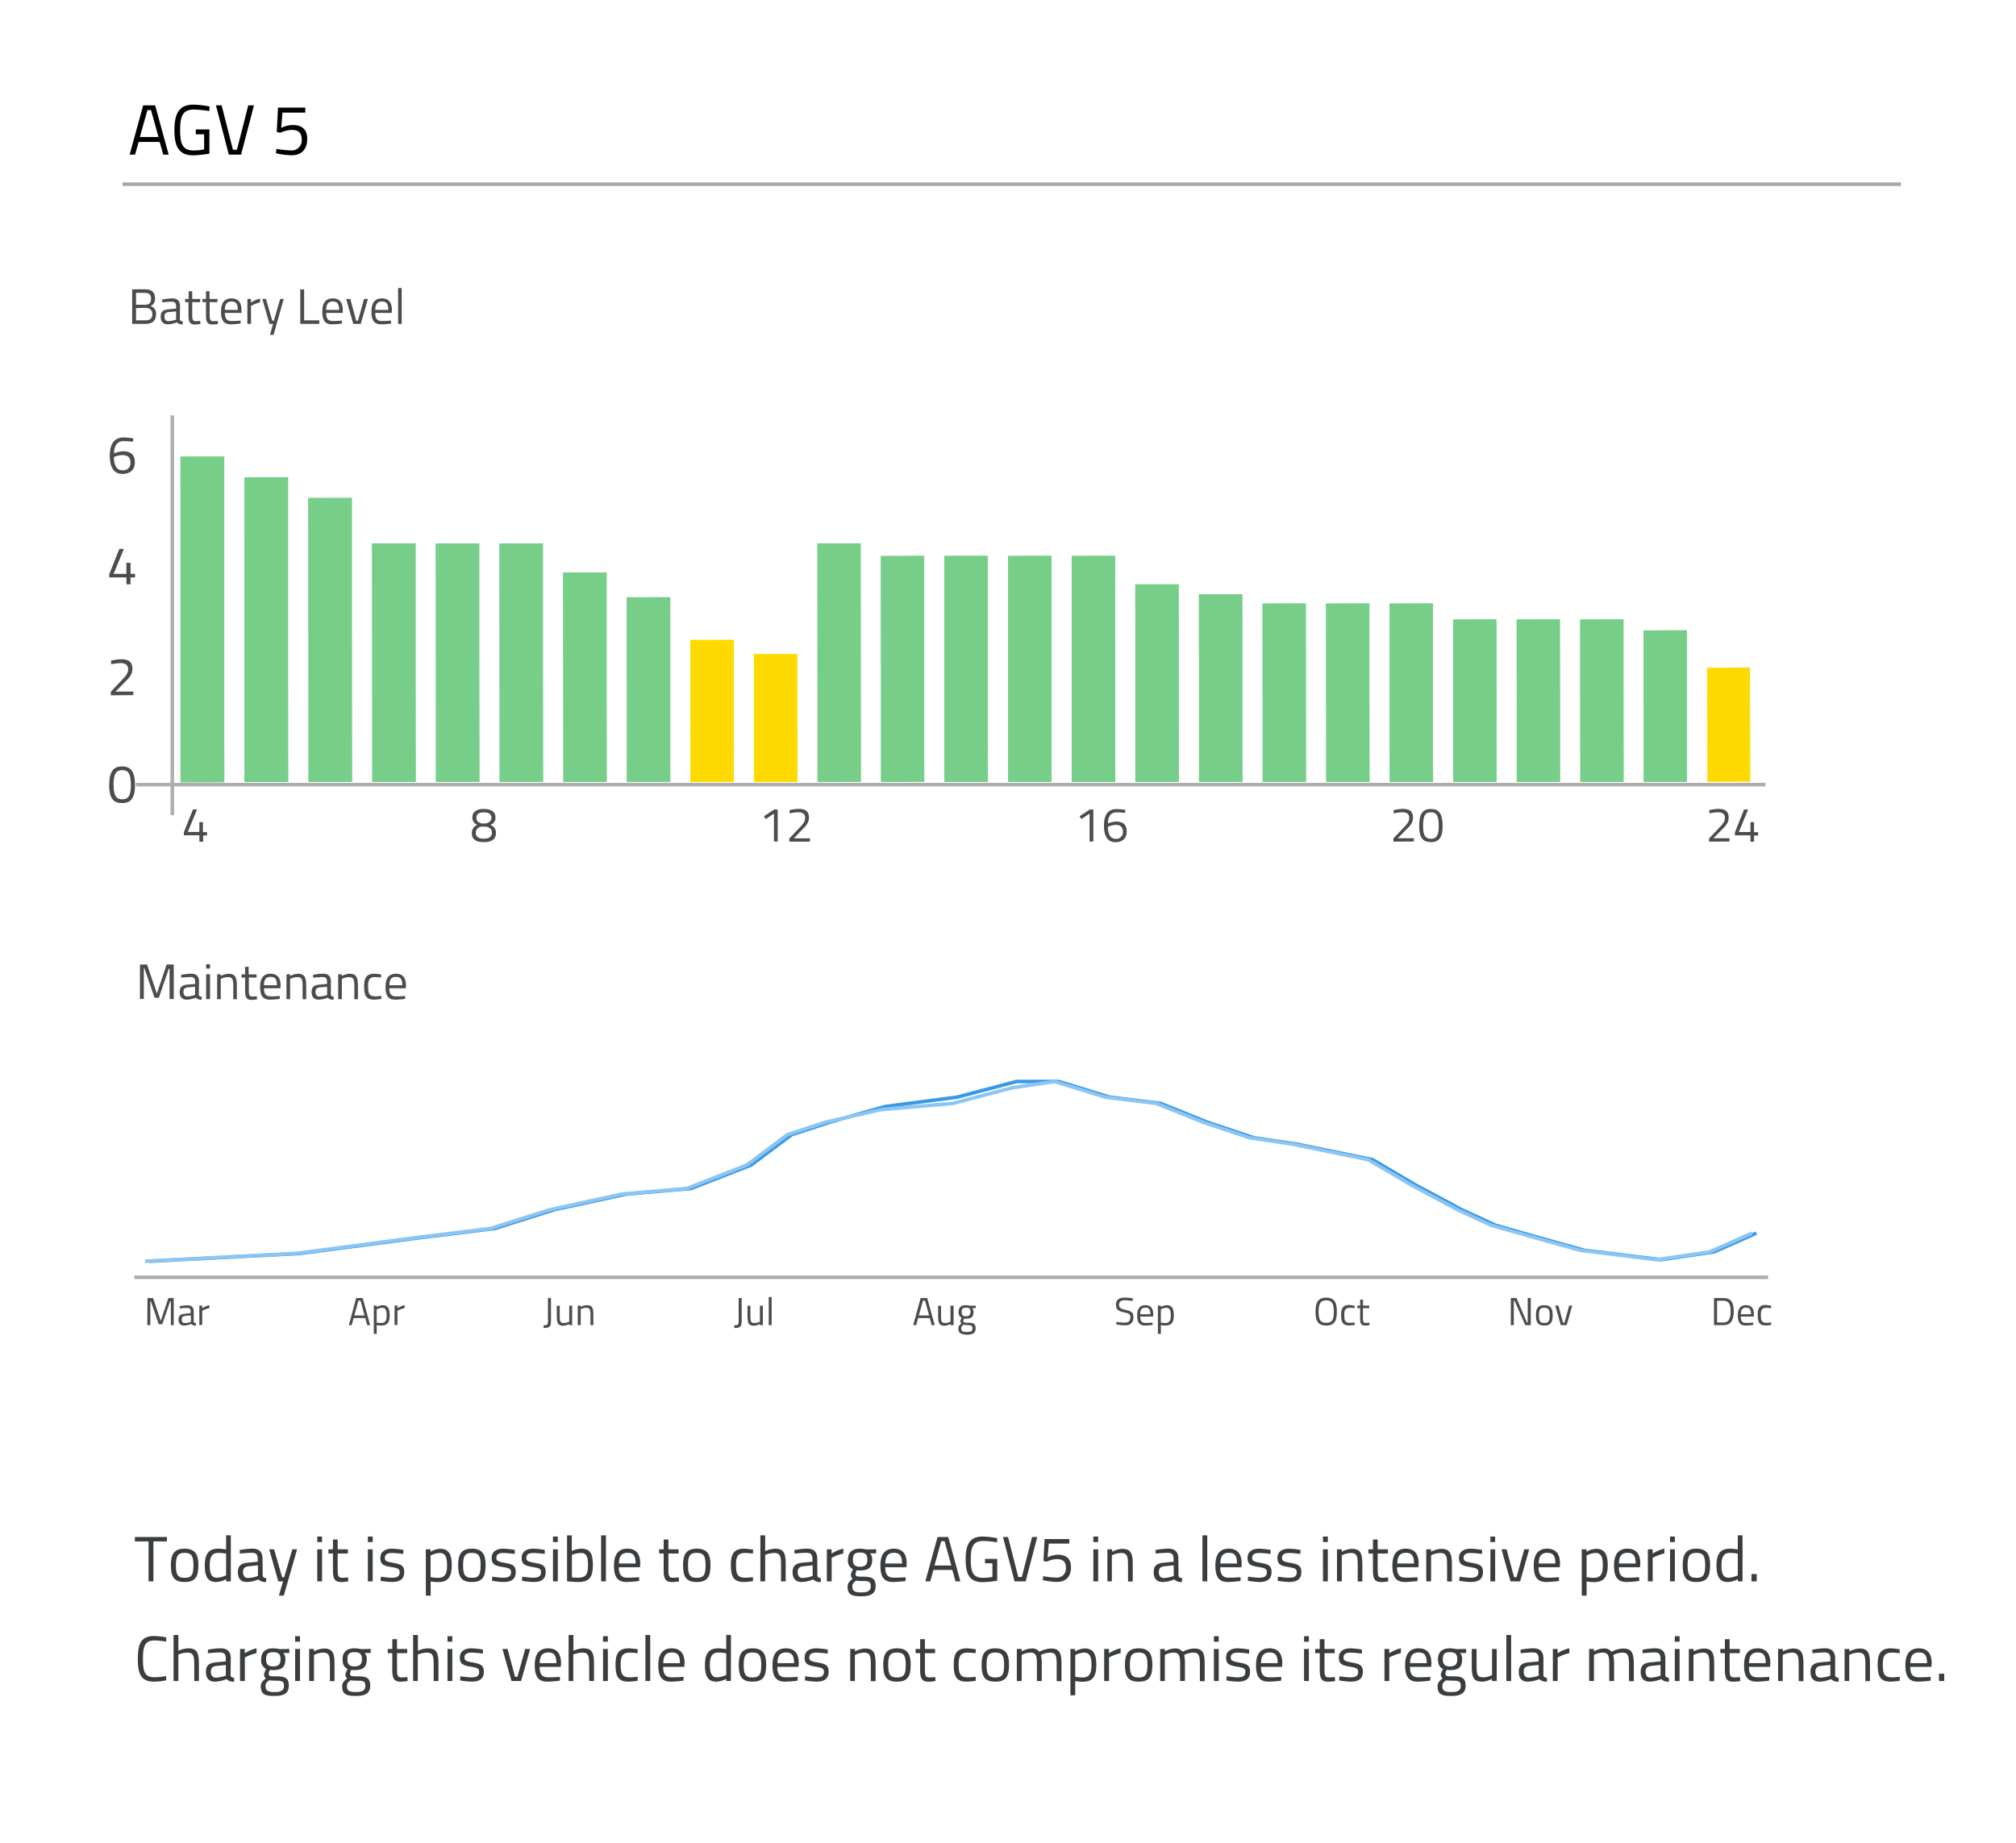 <svg xmlns="http://www.w3.org/2000/svg" xmlns:xlink="http://www.w3.org/1999/xlink" viewBox="0 0 566.31 517.94">
	<defs>
		<clipPath id="clip-path">
			<rect x="86.6" y="139.9" width="12.28" height="79.78" fill="#76ce89" />
		</clipPath>
		<clipPath id="clip-path-2">
			<rect x="104.52" y="152.67" width="12.25" height="67.01" fill="#76ce89" />
		</clipPath>
		<clipPath id="clip-path-3">
			<rect x="122.41" y="152.7" width="12.25" height="66.99" fill="#76ce89" />
		</clipPath>
		<clipPath id="clip-path-4">
			<rect x="140.3" y="152.7" width="12.25" height="66.99" fill="#76ce89" />
		</clipPath>
		<clipPath id="clip-path-5">
			<rect x="158.2" y="160.83" width="12.22" height="58.85" fill="#76ce89" />
		</clipPath>
		<clipPath id="clip-path-6">
			<rect x="176.06" y="167.8" width="12.23" height="51.88" fill="#76ce89" />
		</clipPath>
		<clipPath id="clip-path-7">
			<rect x="193.93" y="179.79" width="12.21" height="39.89" fill="#ffda00" />
		</clipPath>
		<clipPath id="clip-path-8">
			<rect x="211.79" y="183.79" width="12.19" height="35.9" fill="#ffda00" />
		</clipPath>
		<clipPath id="clip-path-9">
			<rect x="229.63" y="152.67" width="12.18" height="67.01" fill="#76ce89" />
		</clipPath>
		<clipPath id="clip-path-10">
			<rect x="247.45" y="156.18" width="12.17" height="63.5" fill="#76ce89" />
		</clipPath>
		<clipPath id="clip-path-11">
			<rect x="265.26" y="156.18" width="12.25" height="63.5" fill="#76ce89" />
		</clipPath>
		<clipPath id="clip-path-12">
			<rect x="283.16" y="156.18" width="12.24" height="63.5" fill="#76ce89" />
		</clipPath>
		<clipPath id="clip-path-13">
			<rect x="301.04" y="156.18" width="12.23" height="63.5" fill="#76ce89" />
		</clipPath>
		<clipPath id="clip-path-14">
			<rect x="318.91" y="164.18" width="12.23" height="55.5" fill="#76ce89" />
		</clipPath>
		<clipPath id="clip-path-15">
			<rect x="336.79" y="166.96" width="12.22" height="52.72" fill="#76ce89" />
		</clipPath>
		<clipPath id="clip-path-16">
			<rect x="354.65" y="169.57" width="12.2" height="50.12" fill="#76ce89" />
		</clipPath>
		<clipPath id="clip-path-17">
			<rect x="372.5" y="169.57" width="12.2" height="50.12" fill="#76ce89" />
		</clipPath>
		<clipPath id="clip-path-18">
			<rect x="390.35" y="169.57" width="12.2" height="50.12" fill="#76ce89" />
		</clipPath>
		<clipPath id="clip-path-19">
			<rect x="408.19" y="174.04" width="12.2" height="45.64" fill="#76ce89" />
		</clipPath>
		<clipPath id="clip-path-20">
			<rect x="426.04" y="174.04" width="12.19" height="45.64" fill="#76ce89" />
		</clipPath>
		<clipPath id="clip-path-21">
			<rect x="443.88" y="174.04" width="12.19" height="45.64" fill="#76ce89" />
		</clipPath>
		<clipPath id="clip-path-22">
			<rect x="461.71" y="177.1" width="12.18" height="42.59" fill="#76ce89" />
		</clipPath>
		<clipPath id="clip-path-23">
			<rect x="479.53" y="187.54" width="12.15" height="32.14" fill="none" />
		</clipPath>
		<clipPath id="clip-path-24">
			<rect x="68.65" y="134.09" width="12.3" height="85.65" fill="#76ce89" />
		</clipPath>
		<clipPath id="clip-path-25">
			<rect x="50.69" y="128.28" width="12.32" height="91.52" fill="#76ce89" />
		</clipPath>
	</defs>
	<title>
		r_0_B_Screen
	</title>
	<g id="Layer_2" data-name="Layer 2">
		<g id="AGV3_Sel_Box">
			<rect width="566.31" height="517.94" fill="rgba(0,0,0,0)" />
		</g>
		<g id="Layer_1-2" data-name="Layer 1">
			<path d="M40.65,81.29c1.89,0,2.88.75,2.88,2.47A2.14,2.14,0,0,1,42.29,86a2.13,2.13,0,0,1,1.54,2.28c0,2-1.18,2.72-3,2.72h-3.7v-9.7Zm-2.44,1v3.34H40.7c1.22,0,1.73-.57,1.73-1.73s-.59-1.61-1.82-1.61Zm0,4.28V90h2.58c1.18,0,2-.37,2-1.8s-1.28-1.7-2-1.7Z" fill="#4c4c4c" />
			<path d="M50.52,89.68c0,.41.36.56.81.62l0,.83a2.15,2.15,0,0,1-1.67-.56,7.16,7.16,0,0,1-2.52.56c-1.27,0-2-.73-2-2.15s.7-1.93,2.14-2.07l2.2-.21v-.6c0-1-.42-1.33-1.26-1.33s-2.65.18-2.65.18l0-.8a16.84,16.84,0,0,1,2.74-.31c1.59,0,2.26.73,2.26,2.26Zm-3.12-2c-.86.09-1.2.49-1.2,1.26s.36,1.29,1.07,1.29a7.46,7.46,0,0,0,2.2-.43V87.5Z" fill="#4c4c4c" />
			<path d="M54,84.89v3.35c0,1.53.1,2,1,2,.39,0,1.24-.08,1.24-.08l.07.87a12.35,12.35,0,0,1-1.42.15c-1.45,0-1.94-.55-1.94-2.56V84.89H52V84h1V81.84h1V84h2.23v.91Z" fill="#4c4c4c" />
			<path d="M58.9,84.89v3.35c0,1.53.1,2,1,2,.39,0,1.25-.08,1.25-.08l.07.87a12.62,12.62,0,0,1-1.43.15c-1.44,0-1.93-.55-1.93-2.56V84.89h-1V84h1V81.84h1V84h2.23v.91Z" fill="#4c4c4c" />
			<path d="M67.59,90.08l0,.82a23.64,23.64,0,0,1-2.73.23c-2.09,0-2.77-1.22-2.77-3.6,0-2.66,1.15-3.69,2.93-3.69s2.81,1,2.81,3.28l0,.8H63.17c0,1.5.47,2.28,1.84,2.28C66.06,90.2,67.59,90.08,67.59,90.08Zm-.79-3c0-1.74-.53-2.36-1.76-2.36s-1.87.66-1.88,2.36Z" fill="#4c4c4c" />
			<path d="M69.49,84h1v1a7.83,7.83,0,0,1,2.57-1.1v1.06a10.14,10.14,0,0,0-2.55,1V91H69.49Z" fill="#4c4c4c" />
			<path d="M74.72,84l1.75,6.1h.47L78.7,84h1L76.84,94.1h-1L76.7,91h-1l-2-7Z" fill="#4c4c4c" />
			<path d="M84.35,91v-9.7h1.08V90h4.26v1Z" fill="#4c4c4c" />
			<path d="M96.05,90.08l0,.82a23.91,23.91,0,0,1-2.74.23c-2.08,0-2.77-1.22-2.77-3.6,0-2.66,1.15-3.69,2.93-3.69s2.81,1,2.81,3.28l0,.8H91.63c0,1.5.47,2.28,1.84,2.28C94.52,90.2,96.05,90.08,96.05,90.08Zm-.79-3c0-1.74-.53-2.36-1.76-2.36s-1.87.66-1.88,2.36Z" fill="#4c4c4c" />
			<path d="M98.41,84l1.64,6.1h.52l1.69-6.1h1.08l-2,7h-2.1l-2-7Z" fill="#4c4c4c" />
			<path d="M109.85,90.08l0,.82a23.89,23.89,0,0,1-2.73.23c-2.09,0-2.78-1.22-2.78-3.6,0-2.66,1.15-3.69,2.93-3.69s2.82,1,2.82,3.28l-.06.8h-4.62c0,1.5.46,2.28,1.83,2.28C108.32,90.2,109.85,90.08,109.85,90.08Zm-.78-3c0-1.74-.54-2.36-1.77-2.36s-1.86.66-1.88,2.36Z" fill="#4c4c4c" />
			<path d="M111.84,80.93h1V91h-1Z" fill="#4c4c4c" />
			<path d="M39.32,271h2l2.74,8.2,2.75-8.2h2v9.7H47.63v-8.55h-.2l-2.81,8.2H43.41l-2.81-8.2h-.2v8.55H39.32Z" fill="#4c4c4c" />
			<path d="M55.84,279.43c0,.41.37.57.82.62l0,.83a2.13,2.13,0,0,1-1.66-.56,7.16,7.16,0,0,1-2.52.56c-1.28,0-2-.73-2-2.15s.7-1.93,2.14-2.07l2.2-.21v-.6c0-1-.42-1.33-1.26-1.33s-2.65.18-2.65.18l0-.8a16.87,16.87,0,0,1,2.75-.31c1.58,0,2.25.73,2.25,2.26Zm-3.12-2c-.85.08-1.19.49-1.19,1.26s.35,1.29,1.06,1.29a7.32,7.32,0,0,0,2.2-.44v-2.31Z" fill="#4c4c4c" />
			<path d="M57.91,270.93H59v1.22H57.91Zm0,2.8H59v7H57.91Z" fill="#4c4c4c" />
			<path d="M61,280.74v-7h1v.49a5.29,5.29,0,0,1,2.17-.63c1.93,0,2.36,1,2.36,3.45v3.7h-1v-3.67c0-1.85-.21-2.54-1.52-2.54a4.8,4.8,0,0,0-2,.52v5.69Z" fill="#4c4c4c" />
			<path d="M69.9,274.64V278c0,1.53.1,2,1,2,.39,0,1.24-.08,1.24-.08l.07.87a12.62,12.62,0,0,1-1.43.15c-1.44,0-1.93-.54-1.93-2.56v-3.69h-1v-.91h1v-2.14h1v2.14h2.22v.91Z" fill="#4c4c4c" />
			<path d="M78.58,279.83l0,.82a23.89,23.89,0,0,1-2.73.23c-2.09,0-2.78-1.22-2.78-3.6,0-2.66,1.15-3.69,2.93-3.69s2.82,1,2.82,3.28l-.06.8H74.17c0,1.5.46,2.28,1.83,2.28C77.05,280,78.58,279.83,78.58,279.83Zm-.79-3c0-1.74-.53-2.35-1.76-2.35s-1.86.65-1.88,2.35Z" fill="#4c4c4c" />
			<path d="M80.48,280.74v-7h1v.49a5.29,5.29,0,0,1,2.17-.63c1.93,0,2.37,1,2.37,3.45v3.7H85v-3.67c0-1.85-.21-2.54-1.51-2.54a4.81,4.81,0,0,0-2,.52v5.69Z" fill="#4c4c4c" />
			<path d="M92.94,279.43c0,.41.37.57.82.62l-.05.83a2.13,2.13,0,0,1-1.66-.56,7.16,7.16,0,0,1-2.52.56c-1.28,0-2-.73-2-2.15s.7-1.93,2.14-2.07l2.2-.21v-.6c0-1-.42-1.33-1.26-1.33s-2.65.18-2.65.18l0-.8a16.87,16.87,0,0,1,2.75-.31c1.58,0,2.25.73,2.25,2.26Zm-3.12-2c-.86.08-1.19.49-1.19,1.26S89,280,89.69,280a7.32,7.32,0,0,0,2.2-.44v-2.31Z" fill="#4c4c4c" />
			<path d="M95,280.74v-7h1v.49a5.29,5.29,0,0,1,2.17-.63c1.93,0,2.37,1,2.37,3.45v3.7h-1v-3.67c0-1.85-.21-2.54-1.51-2.54a4.81,4.81,0,0,0-2,.52v5.69Z" fill="#4c4c4c" />
			<path d="M107.05,273.8l0,.86s-1.12-.13-1.65-.13c-1.61,0-2,.7-2,2.58,0,2.07.33,2.83,2.06,2.83.54,0,1.66-.13,1.66-.13l0,.87a18.15,18.15,0,0,1-1.95.2c-2.23,0-2.88-1-2.88-3.77,0-2.54.82-3.52,2.91-3.52A16.26,16.26,0,0,1,107.05,273.8Z" fill="#4c4c4c" />
			<path d="M113.8,279.83l0,.82a23.89,23.89,0,0,1-2.73.23c-2.09,0-2.77-1.22-2.77-3.6,0-2.66,1.14-3.69,2.92-3.69s2.82,1,2.82,3.28l-.06.8h-4.62c0,1.5.46,2.28,1.83,2.28C112.28,280,113.8,279.83,113.8,279.83Zm-.78-3c0-1.74-.53-2.35-1.77-2.35s-1.86.65-1.87,2.35Z" fill="#4c4c4c" />
			<path d="M41.43,364.72H43l2.15,6.43,2.16-6.43H48.8v7.61H48v-6.71H47.8l-2.21,6.44h-1l-2.21-6.44h-.15v6.71h-.85Z" fill="#4c4c4c" />
			<path d="M54.41,371.31c0,.32.29.44.64.48l0,.65A1.7,1.7,0,0,1,53.7,372a5.62,5.62,0,0,1-2,.44c-1,0-1.55-.57-1.55-1.68s.55-1.52,1.69-1.63l1.72-.17v-.47c0-.77-.33-1-1-1s-2.08.14-2.08.14l0-.63a13.44,13.44,0,0,1,2.16-.24c1.24,0,1.77.57,1.77,1.77ZM52,369.75c-.68.06-.94.38-.94,1s.28,1,.84,1a5.81,5.81,0,0,0,1.72-.34v-1.82Z" fill="#4c4c4c" />
			<path d="M56,366.83h.81v.75a6.27,6.27,0,0,1,2-.87v.84a7.78,7.78,0,0,0-2,.74v4H56Z" fill="#4c4c4c" />
			<path d="M100.05,364.72h1.84l2.09,7.61h-.83l-.55-2H99.34l-.55,2H98Zm-.52,4.89h2.88l-1.15-4.17h-.58Z" fill="#4c4c4c" />
			<path d="M105,366.83h.81v.4a3.74,3.74,0,0,1,1.65-.51c1.39,0,2,.85,2,2.79,0,2.16-.71,2.93-2.4,2.93a7.66,7.66,0,0,1-1.24-.12v2.45H105Zm.82,1.07v3.7a7.12,7.12,0,0,0,1.19.13c1.21,0,1.61-.63,1.61-2.22s-.47-2.05-1.28-2.05A3.59,3.59,0,0,0,105.86,367.9Z" fill="#4c4c4c" />
			<path d="M110.84,366.83h.81v.75a6.27,6.27,0,0,1,2-.87v.84a7.78,7.78,0,0,0-2,.74v4h-.82Z" fill="#4c4c4c" />
			<path d="M154.78,371.29c0,1.65-.64,1.83-2.09,1.83v-.76c1,0,1.24-.06,1.24-1.2v-6.44h.84Z" fill="#4c4c4c" />
			<path d="M160.72,366.83v5.5h-.82V372a3.77,3.77,0,0,1-1.63.49c-1.54,0-1.86-.71-1.86-2.74v-2.87h.82v2.86c0,1.52.14,2,1.16,2a3.42,3.42,0,0,0,1.51-.4v-4.47Z" fill="#4c4c4c" />
			<path d="M162.3,372.33v-5.5h.82v.38a4.2,4.2,0,0,1,1.7-.49c1.52,0,1.86.75,1.86,2.71v2.9h-.81v-2.88c0-1.45-.17-2-1.19-2a3.82,3.82,0,0,0-1.55.4v4.47Z" fill="#4c4c4c" />
			<path d="M208.35,371.29c0,1.65-.64,1.83-2.09,1.83v-.76c1,0,1.24-.06,1.24-1.2v-6.44h.84Z" fill="#4c4c4c" />
			<path d="M214.29,366.83v5.5h-.83V372a3.7,3.7,0,0,1-1.62.49c-1.55,0-1.86-.71-1.86-2.74v-2.87h.82v2.86c0,1.52.13,2,1.16,2a3.35,3.35,0,0,0,1.5-.4v-4.47Z" fill="#4c4c4c" />
			<path d="M215.94,364.43h.82v7.9h-.82Z" fill="#4c4c4c" />
			<path d="M258.62,364.72h1.84l2.1,7.61h-.84l-.55-2h-3.26l-.55,2h-.83Zm-.52,4.89H261l-1.15-4.17h-.58Z" fill="#4c4c4c" />
			<path d="M267.87,366.83v5.5H267V372a3.71,3.71,0,0,1-1.63.49c-1.54,0-1.85-.71-1.85-2.74v-2.87h.82v2.86c0,1.52.13,2,1.16,2a3.35,3.35,0,0,0,1.5-.4v-4.47Z" fill="#4c4c4c" />
			<path d="M269.21,373.25c0-.63.3-.93.87-1.36a.89.89,0,0,1-.31-.76,3.56,3.56,0,0,1,.37-.87,1.6,1.6,0,0,1-.86-1.66c0-1.35.83-1.88,2.05-1.88a5.91,5.91,0,0,1,1.15.14l1.62,0v.7l-1,0a1.43,1.43,0,0,1,.36,1.1c0,1.43-.71,1.86-2.12,1.86a5.09,5.09,0,0,1-.54,0,3.22,3.22,0,0,0-.2.62c0,.44.09.51,1.33.51,1.57,0,2.13.31,2.13,1.62s-.89,1.75-2.45,1.75C269.84,374.92,269.21,374.53,269.21,373.25Zm1.43-1c-.46.34-.62.54-.62,1,0,.76.32,1,1.57,1s1.59-.29,1.59-1-.35-.92-1.35-.92C271.44,372.28,270.64,372.22,270.64,372.22Zm2-3.62c0-.87-.34-1.21-1.27-1.21s-1.23.34-1.23,1.21.37,1.2,1.23,1.2S272.6,369.47,272.6,368.6Z" fill="#4c4c4c" />
			<path d="M318.16,365.53s-1.53-.19-2.17-.19c-1.08,0-1.65.39-1.65,1.25s.53,1.15,1.86,1.45c1.52.34,2.19.71,2.19,2,0,1.68-.92,2.34-2.43,2.34a20.26,20.26,0,0,1-2.41-.24l.09-.71s1.49.2,2.27.2c1.08,0,1.63-.47,1.63-1.53,0-.86-.45-1.1-1.69-1.34-1.57-.34-2.37-.72-2.37-2.17s1-2,2.46-2a19,19,0,0,1,2.3.22Z" fill="#4c4c4c" />
			<path d="M323.77,371.62l0,.64a18.65,18.65,0,0,1-2.14.18c-1.64,0-2.18-1-2.18-2.83,0-2.09.9-2.89,2.3-2.89s2.21.77,2.21,2.57l-.05.63H320.3c0,1.18.37,1.79,1.45,1.79C322.57,371.71,323.77,371.62,323.77,371.62Zm-.62-2.36c0-1.36-.41-1.85-1.38-1.85s-1.47.52-1.48,1.85Z" fill="#4c4c4c" />
			<path d="M325.26,366.83h.82v.4a3.69,3.69,0,0,1,1.65-.51c1.39,0,2,.85,2,2.79,0,2.16-.7,2.93-2.4,2.93a7.37,7.37,0,0,1-1.23-.12v2.45h-.83Zm.83,1.07v3.7a6.86,6.86,0,0,0,1.19.13c1.21,0,1.6-.63,1.6-2.22s-.47-2.05-1.27-2.05A3.59,3.59,0,0,0,326.09,367.9Z" fill="#4c4c4c" />
			<path d="M369.54,368.56c0-2.51.65-3.95,3-3.95s3,1.42,3,3.95-.65,3.88-3,3.88S369.54,371.11,369.54,368.56Zm5.14,0c0-2.06-.4-3.2-2.14-3.2s-2.13,1.13-2.13,3.2.37,3.13,2.13,3.13S374.68,370.7,374.68,368.56Z" fill="#4c4c4c" />
			<path d="M380.52,366.88l0,.68s-.88-.1-1.29-.1c-1.27,0-1.61.55-1.61,2,0,1.63.25,2.22,1.62,2.22.42,0,1.3-.1,1.3-.1l0,.69a15.21,15.21,0,0,1-1.53.15c-1.75,0-2.27-.8-2.27-3,0-2,.65-2.76,2.29-2.76A13.14,13.14,0,0,1,380.52,366.88Z" fill="#4c4c4c" />
			<path d="M382.86,367.55v2.62c0,1.2.08,1.54.79,1.54.31,0,1-.06,1-.06l.06.68a9.78,9.78,0,0,1-1.13.12c-1.13,0-1.51-.43-1.51-2v-2.89h-.79v-.72h.79v-1.68h.81v1.68h1.75v.72Z" fill="#4c4c4c" />
			<path d="M424.41,364.72H426l2.92,6.86h.23v-6.86H430v7.61h-1.55l-3-6.86h-.21v6.86h-.84Z" fill="#4c4c4c" />
			<path d="M436.16,369.51c0,2-.49,2.93-2.35,2.93s-2.35-.92-2.35-2.93.61-2.79,2.35-2.79S436.16,367.62,436.16,369.51Zm-.84,0c0-1.53-.33-2.07-1.51-2.07s-1.51.54-1.51,2.07.21,2.22,1.51,2.22S435.32,371.08,435.32,369.51Z" fill="#4c4c4c" />
			<path d="M437.77,366.83l1.29,4.79h.4l1.34-4.79h.84l-1.55,5.5h-1.65l-1.55-5.5Z" fill="#4c4c4c" />
			<path d="M481.48,372.33v-7.61h2.72c2.21,0,2.82,1.54,2.82,3.69s-.57,3.92-2.82,3.92Zm2.72-6.86h-1.87v6.11h1.87c1.59,0,1.95-1.52,1.95-3.17S485.79,365.47,484.2,365.47Z" fill="#4c4c4c" />
			<path d="M492.5,371.62l0,.64a18.93,18.93,0,0,1-2.15.18c-1.64,0-2.18-1-2.18-2.83,0-2.09.91-2.89,2.3-2.89s2.21.77,2.21,2.57l0,.63H489c0,1.18.36,1.79,1.44,1.79C491.3,371.71,492.5,371.62,492.5,371.62Zm-.62-2.36c0-1.36-.42-1.85-1.39-1.85s-1.46.52-1.47,1.85Z" fill="#4c4c4c" />
			<path d="M497.54,366.88l0,.68s-.88-.1-1.3-.1c-1.26,0-1.6.55-1.6,2,0,1.63.25,2.22,1.61,2.22.42,0,1.3-.1,1.3-.1l0,.69a14.9,14.9,0,0,1-1.52.15c-1.75,0-2.27-.8-2.27-3,0-2,.65-2.76,2.29-2.76A13.17,13.17,0,0,1,497.54,366.88Z" fill="#4c4c4c" />
			<path d="M40.22,29.6h3.36l3.8,13.84H45.86l-1-3.56H38.94l-1,3.56H36.42Zm-.94,8.9h5.24l-2.1-7.58h-1Z" />
			<path d="M55,36.36h3.82v6.8a33.32,33.32,0,0,1-4.5.49C50.12,43.65,49,41,49,36.56s1.16-7.16,5.32-7.16a25.77,25.77,0,0,1,4.54.52L58.8,31.2a31.73,31.73,0,0,0-4.3-.42c-3.2,0-3.9,1.86-3.9,5.78s.68,5.72,3.88,5.72A18.56,18.56,0,0,0,57.34,42V37.74H55Z" />
			<path d="M71.34,29.6,67.72,43.44H64.28L60.66,29.6h1.6l3.18,12.48h1.12L69.74,29.6Z" />
			<path d="M85.76,30.24v1.4H79.34L79,35.94a7.62,7.62,0,0,1,3.1-.82c2.58,0,4.2,1.08,4.2,3.9,0,3-1.66,4.61-4.42,4.61a21.77,21.77,0,0,1-4.38-.58l.18-1.23a26.33,26.33,0,0,0,4.06.44,2.79,2.79,0,0,0,3-3.12c0-2-1.12-2.64-2.8-2.64a7.57,7.57,0,0,0-3.14.8l-1.06-.2.36-6.86Z" />
			<line x1="496.68" y1="358.88" x2="37.73" y2="358.88" fill="none" stroke="#adadad" stroke-miterlimit="10" />
			<polyline points="41.93 354.38 84.22 352.19 117.57 347.8 139.01 345.16 155.68 339.89 175.93 335.5 194.11 333.93 210.98 327.34 222.38 318.81 233.1 315.3 248.59 310.91 268.84 308.27 285.51 303.88 297.43 303.88 311.72 308.27 326.01 310.03 339.11 315.3 352.22 319.69 364.13 321.45 385.57 325.84 397.48 332.87 410.58 339.89 420.11 344.28 435.59 348.67 445.12 351.31 466.56 353.94 481.45 351.75 493.36 346.48" fill="none" stroke="#3899e8" />
			<polyline points="40.74 354.38 83.03 352.19 116.38 347.8 137.82 345.16 154.49 339.89 174.74 335.5 192.92 333.93 209.79 327.34 221.19 318.81 231.91 315.3 247.4 311.79 267.65 310.03 284.32 305.64 296.23 303.88 310.53 308.27 324.82 310.03 337.92 315.3 351.02 319.69 362.94 321.45 384.38 325.84 396.29 332.87 409.39 339.89 418.92 344.28 434.4 348.67 443.93 351.31 465.37 353.94 480.26 351.75 492.17 346.48" fill="none" stroke="#8dc5f2" />
			<rect x="40.69" y="296.36" width="451.79" height="58.52" fill="none" />
			<path d="M37.89,431.86h9v1.24h-3.8v11.22H41.73V433.1H37.89Z" fill="#3a3d3f" />
			<path d="M55.73,439.71c0,3.28-.81,4.79-3.85,4.79S48,443,48,439.71c0-3.1,1-4.57,3.85-4.57S55.73,436.61,55.73,439.71Zm-1.39,0c0-2.5-.54-3.4-2.46-3.4s-2.47.9-2.47,3.4.34,3.62,2.47,3.62S54.34,442.27,54.34,439.71Z" fill="#3a3d3f" />
			<path d="M64.84,444.32H63.51v-.61a6.49,6.49,0,0,1-2.74.79c-1.76,0-3.24-.72-3.24-4.61,0-3.17,1-4.75,3.76-4.75a15.79,15.79,0,0,1,2.22.23v-4h1.33Zm-1.33-1.69v-6.11a16.26,16.26,0,0,0-2.15-.21c-1.89,0-2.44,1.24-2.44,3.58,0,2.92.95,3.4,2,3.4A6.62,6.62,0,0,0,63.51,442.63Z" fill="#3a3d3f" />
			<path d="M73.8,442.65c0,.52.47.72,1,.79l-.06,1.06a2.75,2.75,0,0,1-2.14-.72,9.2,9.2,0,0,1-3.24.72c-1.64,0-2.54-.94-2.54-2.75s.9-2.49,2.75-2.67l2.83-.27V438c0-1.26-.54-1.71-1.62-1.71-1.26,0-3.4.23-3.4.23l-.06-1a22.3,22.3,0,0,1,3.53-.39c2,0,2.9.93,2.9,2.9Zm-4-2.56c-1.1.11-1.53.63-1.53,1.62s.45,1.66,1.36,1.66a9.48,9.48,0,0,0,2.83-.56v-3Z" fill="#3a3d3f" />
			<path d="M77,435.32l2.25,7.83h.59l2.27-7.83h1.35l-3.74,13H78.34l1.17-4H78.17l-2.55-9Z" fill="#3a3d3f" />
			<path d="M89.12,431.72h1.35v1.56H89.12Zm0,3.6h1.35v9H89.12Z" fill="#3a3d3f" />
			<path d="M94.86,436.49v4.3c0,2,.13,2.52,1.3,2.52.5,0,1.6-.11,1.6-.11l.09,1.12a15.71,15.71,0,0,1-1.84.2c-1.85,0-2.48-.7-2.48-3.3v-4.73H92.25v-1.17h1.28v-2.76h1.33v2.76h2.86v1.17Z" fill="#3a3d3f" />
			<path d="M103.34,431.72h1.35v1.56h-1.35Zm0,3.6h1.35v9h-1.35Z" fill="#3a3d3f" />
			<path d="M113.26,436.63a29.33,29.33,0,0,0-3.15-.29c-1.12,0-2,.31-2,1.37,0,.85.44,1.08,2.34,1.41,2.26.38,3.1.83,3.1,2.57,0,2.11-1.33,2.81-3.49,2.81a25.65,25.65,0,0,1-3.17-.34L107,443s2.05.3,3,.3c1.48,0,2.27-.32,2.27-1.54,0-.94-.47-1.17-2.43-1.48s-3-.7-3-2.5c0-2,1.61-2.63,3.24-2.63a23.19,23.19,0,0,1,3.26.34Z" fill="#3a3d3f" />
			<path d="M119.61,435.32h1.33V436a6.12,6.12,0,0,1,2.7-.83c2.27,0,3.26,1.38,3.26,4.57,0,3.53-1.15,4.79-3.92,4.79a11,11,0,0,1-2-.2v4h-1.35Zm1.35,1.74v6.07a12.8,12.8,0,0,0,2,.2c2,0,2.62-1,2.62-3.62s-.77-3.37-2.08-3.37A5.87,5.87,0,0,0,121,437.06Z" fill="#3a3d3f" />
			<path d="M136.41,439.71c0,3.28-.81,4.79-3.86,4.79s-3.85-1.51-3.85-4.79c0-3.1,1-4.57,3.85-4.57S136.41,436.61,136.41,439.71Zm-1.39,0c0-2.5-.54-3.4-2.47-3.4s-2.46.9-2.46,3.4.34,3.62,2.46,3.62S135,442.27,135,439.71Z" fill="#3a3d3f" />
			<path d="M144.58,436.63a29.33,29.33,0,0,0-3.15-.29c-1.12,0-2,.31-2,1.37,0,.85.44,1.08,2.34,1.41,2.26.38,3.1.83,3.1,2.57,0,2.11-1.33,2.81-3.49,2.81a25.65,25.65,0,0,1-3.17-.34l.07-1.17s2.05.3,3,.3c1.48,0,2.27-.32,2.27-1.54,0-.94-.47-1.17-2.43-1.48s-3-.7-3-2.5c0-2,1.61-2.63,3.24-2.63a23.19,23.19,0,0,1,3.26.34Z" fill="#3a3d3f" />
			<path d="M153,436.63a29.33,29.33,0,0,0-3.15-.29c-1.12,0-2,.31-2,1.37,0,.85.44,1.08,2.34,1.41,2.26.38,3.1.83,3.1,2.57,0,2.11-1.33,2.81-3.49,2.81a25.65,25.65,0,0,1-3.17-.34l.07-1.17s2,.3,3,.3c1.48,0,2.27-.32,2.27-1.54,0-.94-.47-1.17-2.43-1.48s-3-.7-3-2.5c0-2,1.61-2.63,3.24-2.63a23,23,0,0,1,3.26.34Z" fill="#3a3d3f" />
			<path d="M155.34,431.72h1.35v1.56h-1.35Zm0,3.6h1.35v9h-1.35Z" fill="#3a3d3f" />
			<path d="M166.54,439.68c0,3.58-1,4.82-4.25,4.82-1.08,0-3-.2-3-.2V431.39h1.33v4.38a7.44,7.44,0,0,1,2.65-.63C165.71,435.14,166.54,436.43,166.54,439.68Zm-1.37,0c0-2.33-.47-3.34-2-3.34a7.47,7.47,0,0,0-2.51.53v6.33s1.17.09,1.66.09C164.74,443.29,165.17,442.2,165.17,439.68Z" fill="#3a3d3f" />
			<path d="M168.86,431.39h1.35v12.93h-1.35Z" fill="#3a3d3f" />
			<path d="M179.55,443.15l0,1.06a31.12,31.12,0,0,1-3.51.29c-2.69,0-3.57-1.57-3.57-4.63,0-3.42,1.48-4.73,3.76-4.73s3.62,1.26,3.62,4.21l-.07,1h-5.94c0,1.92.59,2.93,2.36,2.93C177.59,443.31,179.55,443.15,179.55,443.15Zm-1-3.85c0-2.24-.68-3-2.27-3s-2.39.85-2.41,3Z" fill="#3a3d3f" />
			<path d="M187.76,436.49v4.3c0,2,.12,2.52,1.29,2.52.51,0,1.61-.11,1.61-.11l.09,1.12a15.71,15.71,0,0,1-1.84.2c-1.85,0-2.48-.7-2.48-3.3v-4.73h-1.28v-1.17h1.28v-2.76h1.33v2.76h2.86v1.17Z" fill="#3a3d3f" />
			<path d="M199.59,439.71c0,3.28-.81,4.79-3.86,4.79s-3.85-1.51-3.85-4.79c0-3.1,1-4.57,3.85-4.57S199.59,436.61,199.59,439.71Zm-1.39,0c0-2.5-.54-3.4-2.47-3.4s-2.46.9-2.46,3.4.34,3.62,2.46,3.62S198.2,442.27,198.2,439.71Z" fill="#3a3d3f" />
			<path d="M211.56,435.41l-.06,1.1s-1.44-.17-2.12-.17c-2.07,0-2.63.9-2.63,3.32,0,2.66.41,3.63,2.64,3.63.69,0,2.13-.16,2.13-.16l0,1.12a24,24,0,0,1-2.5.25c-2.86,0-3.71-1.31-3.71-4.84,0-3.26,1.06-4.52,3.75-4.52A21.18,21.18,0,0,1,211.56,435.41Z" fill="#3a3d3f" />
			<path d="M213.59,444.32V431.39h1.35v4.43a7.64,7.64,0,0,1,2.77-.68c2.47,0,3,1.22,3,4.43v4.75H219.4V439.6c0-2.37-.27-3.26-1.92-3.26a7.41,7.41,0,0,0-2.54.54v7.44Z" fill="#3a3d3f" />
			<path d="M229.61,442.65c0,.52.47.72,1,.79l-.05,1.06a2.75,2.75,0,0,1-2.14-.72,9.2,9.2,0,0,1-3.24.72c-1.64,0-2.54-.94-2.54-2.75s.9-2.49,2.75-2.67l2.83-.27V438c0-1.26-.54-1.71-1.62-1.71-1.26,0-3.4.23-3.4.23l-.06-1a22.13,22.13,0,0,1,3.53-.39c2,0,2.9.93,2.9,2.9Zm-4-2.56c-1.09.11-1.53.63-1.53,1.62s.45,1.66,1.37,1.66a9.57,9.57,0,0,0,2.83-.56v-3Z" fill="#3a3d3f" />
			<path d="M232.27,435.32h1.33v1.22a10.17,10.17,0,0,1,3.3-1.42v1.37a13.15,13.15,0,0,0-3.28,1.22v6.61h-1.35Z" fill="#3a3d3f" />
			<path d="M238.1,445.83c0-1,.49-1.53,1.42-2.23a1.47,1.47,0,0,1-.5-1.24,5.82,5.82,0,0,1,.61-1.42,2.64,2.64,0,0,1-1.42-2.72c0-2.22,1.37-3.08,3.37-3.08a9.43,9.43,0,0,1,1.87.23l2.67-.07v1.15l-1.72,0a2.3,2.3,0,0,1,.6,1.8c0,2.34-1.17,3-3.48,3-.18,0-.68,0-.88-.07a5.42,5.42,0,0,0-.32,1c0,.72.14.83,2.18.83,2.55,0,3.47.51,3.47,2.65s-1.46,2.86-4,2.86C239.13,448.55,238.1,447.92,238.1,445.83Zm2.34-1.69c-.75.56-1,.88-1,1.58,0,1.25.53,1.7,2.56,1.7,1.8,0,2.61-.49,2.61-1.68,0-1.37-.57-1.51-2.21-1.51C241.76,444.23,240.44,444.14,240.44,444.14Zm3.21-5.92c0-1.43-.56-2-2.07-2s-2,.55-2,2,.61,2,2,2S243.65,439.64,243.65,438.22Z" fill="#3a3d3f" />
			<path d="M254.39,443.15l0,1.06a31.12,31.12,0,0,1-3.51.29c-2.68,0-3.57-1.57-3.57-4.63,0-3.42,1.48-4.73,3.77-4.73s3.62,1.26,3.62,4.21l-.08,1h-5.94c0,1.92.6,2.93,2.36,2.93C252.43,443.31,254.39,443.15,254.39,443.15Zm-1-3.85c0-2.24-.69-3-2.27-3s-2.4.85-2.42,3Z" fill="#3a3d3f" />
			<path d="M263.36,431.86h3l3.42,12.46h-1.37l-.9-3.2H262.2l-.9,3.2h-1.36Zm-.85,8h4.72l-1.89-6.82h-.94Z" fill="#3a3d3f" />
			<path d="M276.7,438h3.43v6.12a30.55,30.55,0,0,1-4.05.43c-3.81,0-4.82-2.34-4.82-6.37s1-6.45,4.79-6.45a23,23,0,0,1,4.08.47l-.05,1.15a28.37,28.37,0,0,0-3.87-.38c-2.88,0-3.51,1.68-3.51,5.21s.61,5.15,3.49,5.15a16.67,16.67,0,0,0,2.58-.26v-3.83H276.7Z" fill="#3a3d3f" />
			<path d="M291.37,431.86l-3.26,12.46H285l-3.26-12.46h1.44l2.86,11.24h1l2.87-11.24Z" fill="#3a3d3f" />
			<path d="M300.38,432.44v1.26H294.6l-.32,3.87a6.87,6.87,0,0,1,2.79-.74c2.32,0,3.78,1,3.78,3.51,0,2.74-1.49,4.14-4,4.14a19.6,19.6,0,0,1-3.94-.52l.16-1.1a23.49,23.49,0,0,0,3.66.4,2.51,2.51,0,0,0,2.68-2.81c0-1.8-1-2.38-2.52-2.38a6.82,6.82,0,0,0-2.83.72l-.95-.18.32-6.17Z" fill="#3a3d3f" />
			<path d="M307.13,431.72h1.35v1.56h-1.35Zm0,3.6h1.35v9h-1.35Z" fill="#3a3d3f" />
			<path d="M311.07,444.32v-9h1.34V436a6.79,6.79,0,0,1,2.79-.81c2.48,0,3,1.22,3,4.43v4.75h-1.33V439.6c0-2.37-.27-3.26-2-3.26a6.12,6.12,0,0,0-2.54.67v7.31Z" fill="#3a3d3f" />
			<path d="M331.05,442.65c0,.52.47.72,1.05.79L332,444.5a2.75,2.75,0,0,1-2.14-.72,9.2,9.2,0,0,1-3.24.72c-1.64,0-2.54-.94-2.54-2.75s.9-2.49,2.76-2.67l2.82-.27V438c0-1.26-.54-1.71-1.62-1.71-1.26,0-3.4.23-3.4.23l-.05-1a22.13,22.13,0,0,1,3.53-.39c2,0,2.89.93,2.89,2.9Zm-4-2.56c-1.1.11-1.53.63-1.53,1.62s.45,1.66,1.37,1.66a9.47,9.47,0,0,0,2.82-.56v-3Z" fill="#3a3d3f" />
			<path d="M337.78,431.39h1.35v12.93h-1.35Z" fill="#3a3d3f" />
			<path d="M348.48,443.15l0,1.06a31.12,31.12,0,0,1-3.51.29c-2.68,0-3.56-1.57-3.56-4.63,0-3.42,1.47-4.73,3.76-4.73s3.62,1.26,3.62,4.21l-.07,1h-5.94c0,1.92.59,2.93,2.35,2.93C346.52,443.31,348.48,443.15,348.48,443.15Zm-1-3.85c0-2.24-.68-3-2.27-3s-2.39.85-2.41,3Z" fill="#3a3d3f" />
			<path d="M356.9,436.63a29.33,29.33,0,0,0-3.15-.29c-1.12,0-2,.31-2,1.37,0,.85.43,1.08,2.34,1.41,2.25.38,3.1.83,3.1,2.57,0,2.11-1.34,2.81-3.5,2.81a25.65,25.65,0,0,1-3.17-.34l.08-1.17s2.05.3,3,.3c1.47,0,2.27-.32,2.27-1.54,0-.94-.47-1.17-2.43-1.48s-3-.7-3-2.5c0-2,1.6-2.63,3.24-2.63a23.19,23.19,0,0,1,3.26.34Z" fill="#3a3d3f" />
			<path d="M365.27,436.63a29.33,29.33,0,0,0-3.15-.29c-1.12,0-2,.31-2,1.37,0,.85.43,1.08,2.34,1.41,2.25.38,3.1.83,3.1,2.57,0,2.11-1.34,2.81-3.5,2.81a25.65,25.65,0,0,1-3.17-.34L359,443s2.05.3,3,.3c1.47,0,2.27-.32,2.27-1.54,0-.94-.47-1.17-2.43-1.48s-3-.7-3-2.5c0-2,1.6-2.63,3.24-2.63a23.19,23.19,0,0,1,3.26.34Z" fill="#3a3d3f" />
			<path d="M371.62,431.72H373v1.56h-1.35Zm0,3.6H373v9h-1.35Z" fill="#3a3d3f" />
			<path d="M375.57,444.32v-9h1.33V436a6.85,6.85,0,0,1,2.79-.81c2.48,0,3,1.22,3,4.43v4.75H381.4V439.6c0-2.37-.27-3.26-1.94-3.26a6.12,6.12,0,0,0-2.54.67v7.31Z" fill="#3a3d3f" />
			<path d="M387,436.49v4.3c0,2,.13,2.52,1.3,2.52.5,0,1.6-.11,1.6-.11l.09,1.12a15.44,15.44,0,0,1-1.83.2c-1.86,0-2.49-.7-2.49-3.3v-4.73h-1.28v-1.17h1.28v-2.76H387v2.76h2.87v1.17Z" fill="#3a3d3f" />
			<path d="M398.2,443.15l0,1.06a31.12,31.12,0,0,1-3.51.29c-2.68,0-3.56-1.57-3.56-4.63,0-3.42,1.47-4.73,3.76-4.73s3.62,1.26,3.62,4.21l-.07,1h-6c0,1.92.6,2.93,2.36,2.93C396.23,443.31,398.2,443.15,398.2,443.15Zm-1-3.85c0-2.24-.69-3-2.27-3s-2.4.85-2.41,3Z" fill="#3a3d3f" />
			<path d="M400.64,444.32v-9H402V436a6.85,6.85,0,0,1,2.79-.81c2.49,0,3.05,1.22,3.05,4.43v4.75h-1.34V439.6c0-2.37-.27-3.26-1.94-3.26A6.12,6.12,0,0,0,402,437v7.31Z" fill="#3a3d3f" />
			<path d="M416.29,436.63a29.33,29.33,0,0,0-3.16-.29c-1.11,0-2,.31-2,1.37,0,.85.43,1.08,2.34,1.41,2.25.38,3.1.83,3.1,2.57,0,2.11-1.33,2.81-3.49,2.81a25.4,25.4,0,0,1-3.17-.34L410,443s2.05.3,3,.3c1.48,0,2.27-.32,2.27-1.54,0-.94-.47-1.17-2.43-1.48s-3-.7-3-2.5c0-2,1.6-2.63,3.24-2.63a23.19,23.19,0,0,1,3.26.34Z" fill="#3a3d3f" />
			<path d="M418.68,431.72H420v1.56h-1.35Zm0,3.6H420v9h-1.35Z" fill="#3a3d3f" />
			<path d="M423.21,435.32l2.11,7.83H426l2.17-7.83h1.39l-2.54,9h-2.7l-2.54-9Z" fill="#3a3d3f" />
			<path d="M437.92,443.15l0,1.06a31.12,31.12,0,0,1-3.51.29c-2.69,0-3.57-1.57-3.57-4.63,0-3.42,1.48-4.73,3.76-4.73s3.62,1.26,3.62,4.21l-.07,1h-5.94c0,1.92.59,2.93,2.36,2.93C436,443.31,437.92,443.15,437.92,443.15Zm-1-3.85c0-2.24-.68-3-2.27-3s-2.39.85-2.41,3Z" fill="#3a3d3f" />
			<path d="M444.33,435.32h1.33V436a6.12,6.12,0,0,1,2.7-.83c2.27,0,3.26,1.38,3.26,4.57,0,3.53-1.15,4.79-3.93,4.79a11,11,0,0,1-2-.2v4h-1.35Zm1.35,1.74v6.07a12.78,12.78,0,0,0,1.94.2c2,0,2.63-1,2.63-3.62s-.77-3.37-2.09-3.37A5.86,5.86,0,0,0,445.68,437.06Z" fill="#3a3d3f" />
			<path d="M460.46,443.15l0,1.06a31.12,31.12,0,0,1-3.51.29c-2.68,0-3.56-1.57-3.56-4.63,0-3.42,1.47-4.73,3.76-4.73s3.62,1.26,3.62,4.21l-.07,1h-5.94c0,1.92.59,2.93,2.35,2.93C458.5,443.31,460.46,443.15,460.46,443.15Zm-1-3.85c0-2.24-.68-3-2.27-3s-2.39.85-2.41,3Z" fill="#3a3d3f" />
			<path d="M462.9,435.32h1.34v1.22a10.06,10.06,0,0,1,3.29-1.42v1.37a13.15,13.15,0,0,0-3.28,1.22v6.61H462.9Z" fill="#3a3d3f" />
			<path d="M469.13,431.72h1.35v1.56h-1.35Zm0,3.6h1.35v9h-1.35Z" fill="#3a3d3f" />
			<path d="M480.38,439.71c0,3.28-.81,4.79-3.85,4.79s-3.85-1.51-3.85-4.79c0-3.1,1-4.57,3.85-4.57S480.38,436.61,480.38,439.71Zm-1.38,0c0-2.5-.54-3.4-2.47-3.4s-2.47.9-2.47,3.4.35,3.62,2.47,3.62S479,442.27,479,439.71Z" fill="#3a3d3f" />
			<path d="M489.49,444.32h-1.33v-.61a6.49,6.49,0,0,1-2.74.79c-1.76,0-3.24-.72-3.24-4.61,0-3.17,1-4.75,3.76-4.75a15.79,15.79,0,0,1,2.22.23v-4h1.33Zm-1.33-1.69v-6.11a16.26,16.26,0,0,0-2.14-.21c-1.9,0-2.45,1.24-2.45,3.58,0,2.92.95,3.4,2,3.4A6.62,6.62,0,0,0,488.16,442.63Z" fill="#3a3d3f" />
			<path d="M492,442.27h1.47v2.05H492Z" fill="#3a3d3f" />
			<path d="M46.71,472.12a18.72,18.72,0,0,1-3.44.38c-3.72,0-4.55-2.27-4.55-6.37s.81-6.45,4.55-6.45a17.59,17.59,0,0,1,3.44.4l-.05,1.17a21.38,21.38,0,0,0-3.24-.33c-2.77,0-3.26,1.66-3.26,5.21s.45,5.13,3.29,5.13a18.84,18.84,0,0,0,3.21-.33Z" fill="#3a3d3f" />
			<path d="M48.75,472.32V459.39H50.1v4.43a7.64,7.64,0,0,1,2.77-.68c2.47,0,3,1.22,3,4.43v4.75H54.56V467.6c0-2.37-.27-3.26-1.93-3.26a7.39,7.39,0,0,0-2.53.54v7.44Z" fill="#3a3d3f" />
			<path d="M64.77,470.65c0,.52.47.72,1,.79l0,1.06a2.74,2.74,0,0,1-2.14-.72,9.22,9.22,0,0,1-3.25.72c-1.63,0-2.54-.94-2.54-2.75s.91-2.49,2.76-2.67l2.83-.27V466c0-1.26-.54-1.71-1.62-1.71-1.26,0-3.41.23-3.41.23l0-1a22.13,22.13,0,0,1,3.53-.39c2,0,2.9.93,2.9,2.9Zm-4-2.56c-1.1.11-1.53.63-1.53,1.62s.45,1.66,1.37,1.66a9.57,9.57,0,0,0,2.83-.56v-3Z" fill="#3a3d3f" />
			<path d="M67.43,463.32h1.33v1.22a10.17,10.17,0,0,1,3.3-1.42v1.37a13,13,0,0,0-3.28,1.22v6.61H67.43Z" fill="#3a3d3f" />
			<path d="M73.26,473.83c0-1,.49-1.53,1.42-2.23a1.47,1.47,0,0,1-.5-1.24,5.82,5.82,0,0,1,.61-1.42,2.64,2.64,0,0,1-1.42-2.72c0-2.22,1.37-3.08,3.37-3.08a9.43,9.43,0,0,1,1.87.23l2.66-.07v1.15l-1.71,0a2.33,2.33,0,0,1,.6,1.8c0,2.34-1.17,3-3.48,3-.18,0-.68,0-.88-.07a5.42,5.42,0,0,0-.32,1c0,.72.14.83,2.17.83,2.56,0,3.48.51,3.48,2.65s-1.46,2.86-4,2.86C74.29,476.55,73.26,475.92,73.26,473.83Zm2.34-1.69c-.76.56-1,.88-1,1.58,0,1.25.53,1.7,2.56,1.7,1.8,0,2.61-.49,2.61-1.68,0-1.37-.58-1.51-2.21-1.51C76.92,472.23,75.6,472.14,75.6,472.14Zm3.21-5.92c0-1.43-.56-2-2.07-2s-2,.55-2,2,.61,2,2,2S78.81,467.64,78.81,466.22Z" fill="#3a3d3f" />
			<path d="M82.91,459.72h1.35v1.56H82.91Zm0,3.6h1.35v9H82.91Z" fill="#3a3d3f" />
			<path d="M86.85,472.32v-9h1.33V464a6.85,6.85,0,0,1,2.79-.81c2.49,0,3,1.22,3,4.43v4.75H92.68V467.6c0-2.37-.27-3.26-1.94-3.26a6.12,6.12,0,0,0-2.54.67v7.31Z" fill="#3a3d3f" />
			<path d="M96.12,473.83c0-1,.49-1.53,1.42-2.23a1.47,1.47,0,0,1-.5-1.24,5.82,5.82,0,0,1,.61-1.42c-.76-.35-1.42-1.07-1.42-2.72,0-2.22,1.37-3.08,3.36-3.08a9.46,9.46,0,0,1,1.88.23l2.66-.07v1.15l-1.71,0a2.33,2.33,0,0,1,.6,1.8c0,2.34-1.17,3-3.48,3-.18,0-.68,0-.88-.07a5.3,5.3,0,0,0-.33,1c0,.72.15.83,2.18.83,2.56,0,3.48.51,3.48,2.65s-1.46,2.86-4,2.86C97.15,476.55,96.12,475.92,96.12,473.83Zm2.34-1.69c-.76.56-1,.88-1,1.58,0,1.25.52,1.7,2.56,1.7,1.8,0,2.61-.49,2.61-1.68,0-1.37-.58-1.51-2.21-1.51C99.78,472.23,98.46,472.14,98.46,472.14Zm3.21-5.92c0-1.43-.56-2-2.08-2s-2,.55-2,2,.61,2,2,2S101.67,467.64,101.67,466.22Z" fill="#3a3d3f" />
			<path d="M111.53,464.49v4.3c0,2,.12,2.52,1.3,2.52.5,0,1.6-.11,1.6-.11l.09,1.12a15.71,15.71,0,0,1-1.84.2c-1.85,0-2.48-.7-2.48-3.3v-4.73h-1.28v-1.17h1.28v-2.76h1.33v2.76h2.86v1.17Z" fill="#3a3d3f" />
			<path d="M116.05,472.32V459.39h1.35v4.43a7.64,7.64,0,0,1,2.77-.68c2.47,0,3,1.22,3,4.43v4.75h-1.35V467.6c0-2.37-.27-3.26-1.92-3.26a7.41,7.41,0,0,0-2.54.54v7.44Z" fill="#3a3d3f" />
			<path d="M125.71,459.72h1.35v1.56h-1.35Zm0,3.6h1.35v9h-1.35Z" fill="#3a3d3f" />
			<path d="M135.63,464.63a29.33,29.33,0,0,0-3.15-.29c-1.11,0-2,.31-2,1.37,0,.85.43,1.08,2.34,1.41,2.25.38,3.1.83,3.1,2.57,0,2.11-1.34,2.81-3.5,2.81a25.65,25.65,0,0,1-3.17-.34l.08-1.17s2,.3,3,.3c1.47,0,2.27-.32,2.27-1.54,0-.94-.47-1.17-2.43-1.48s-3-.7-3-2.5c0-2,1.6-2.63,3.24-2.63a23.19,23.19,0,0,1,3.26.34Z" fill="#3a3d3f" />
			<path d="M142.58,463.32l2.11,7.83h.66l2.18-7.83h1.39l-2.54,9h-2.7l-2.54-9Z" fill="#3a3d3f" />
			<path d="M157.29,471.15l0,1.06a31.12,31.12,0,0,1-3.51.29c-2.68,0-3.56-1.57-3.56-4.63,0-3.42,1.47-4.73,3.76-4.73s3.62,1.26,3.62,4.21l-.07,1h-5.94c0,1.92.59,2.93,2.35,2.93C155.32,471.31,157.29,471.15,157.29,471.15Zm-1-3.85c0-2.24-.69-3-2.27-3s-2.39.85-2.41,3Z" fill="#3a3d3f" />
			<path d="M159.73,472.32V459.39h1.35v4.43a7.65,7.65,0,0,1,2.78-.68c2.46,0,3,1.22,3,4.43v4.75h-1.35V467.6c0-2.37-.27-3.26-1.93-3.26a7.41,7.41,0,0,0-2.54.54v7.44Z" fill="#3a3d3f" />
			<path d="M169.4,459.72h1.35v1.56H169.4Zm0,3.6h1.35v9H169.4Z" fill="#3a3d3f" />
			<path d="M179.16,463.41l-.06,1.1s-1.44-.17-2.12-.17c-2.07,0-2.63.9-2.63,3.32,0,2.66.41,3.63,2.65,3.63.68,0,2.12-.16,2.12-.16l0,1.12a24,24,0,0,1-2.5.25c-2.86,0-3.71-1.31-3.71-4.84,0-3.26,1.06-4.52,3.75-4.52A20.89,20.89,0,0,1,179.16,463.41Z" fill="#3a3d3f" />
			<path d="M181.3,459.39h1.35v12.93H181.3Z" fill="#3a3d3f" />
			<path d="M192,471.15l0,1.06a31.4,31.4,0,0,1-3.52.29c-2.68,0-3.56-1.57-3.56-4.63,0-3.42,1.48-4.73,3.76-4.73s3.62,1.26,3.62,4.21l-.07,1h-5.94c0,1.92.59,2.93,2.36,2.93C190,471.31,192,471.15,192,471.15Zm-1-3.85c0-2.24-.68-3-2.27-3s-2.39.85-2.41,3Z" fill="#3a3d3f" />
			<path d="M205.31,472.32H204v-.61a6.49,6.49,0,0,1-2.74.79c-1.76,0-3.24-.72-3.24-4.61,0-3.17,1-4.75,3.76-4.75a15.79,15.79,0,0,1,2.22.23v-4h1.33ZM204,470.63v-6.11a16.26,16.26,0,0,0-2.15-.21c-1.89,0-2.44,1.24-2.44,3.58,0,2.92,1,3.4,2,3.4A6.62,6.62,0,0,0,204,470.63Z" fill="#3a3d3f" />
			<path d="M215.23,467.71c0,3.28-.81,4.79-3.86,4.79s-3.85-1.51-3.85-4.79c0-3.1,1-4.57,3.85-4.57S215.23,464.61,215.23,467.71Zm-1.39,0c0-2.5-.54-3.4-2.47-3.4s-2.46.9-2.46,3.4.34,3.62,2.46,3.62S213.84,470.27,213.84,467.71Z" fill="#3a3d3f" />
			<path d="M224.07,471.15l0,1.06a31.12,31.12,0,0,1-3.51.29c-2.68,0-3.56-1.57-3.56-4.63,0-3.42,1.47-4.73,3.76-4.73s3.62,1.26,3.62,4.21l-.08,1h-5.94c0,1.92.6,2.93,2.36,2.93C222.1,471.31,224.07,471.15,224.07,471.15Zm-1-3.85c0-2.24-.69-3-2.27-3s-2.4.85-2.41,3Z" fill="#3a3d3f" />
			<path d="M232.49,464.63a29.33,29.33,0,0,0-3.15-.29c-1.12,0-2,.31-2,1.37,0,.85.43,1.08,2.34,1.41,2.25.38,3.09.83,3.09,2.57,0,2.11-1.33,2.81-3.49,2.81a25.65,25.65,0,0,1-3.17-.34l.07-1.17s2.06.3,3,.3c1.48,0,2.27-.32,2.27-1.54,0-.94-.47-1.17-2.43-1.48s-3-.7-3-2.5c0-2,1.6-2.63,3.24-2.63a23.19,23.19,0,0,1,3.26.34Z" fill="#3a3d3f" />
			<path d="M238.84,472.32v-9h1.33V464a6.85,6.85,0,0,1,2.79-.81c2.49,0,3,1.22,3,4.43v4.75h-1.34V467.6c0-2.37-.26-3.26-1.94-3.26a6.12,6.12,0,0,0-2.54.67v7.31Z" fill="#3a3d3f" />
			<path d="M255.82,467.71c0,3.28-.81,4.79-3.86,4.79s-3.85-1.51-3.85-4.79c0-3.1,1-4.57,3.85-4.57S255.82,464.61,255.82,467.71Zm-1.39,0c0-2.5-.54-3.4-2.47-3.4s-2.46.9-2.46,3.4.34,3.62,2.46,3.62S254.43,470.27,254.43,467.71Z" fill="#3a3d3f" />
			<path d="M259.81,464.49v4.3c0,2,.13,2.52,1.3,2.52.5,0,1.6-.11,1.6-.11l.09,1.12a15.71,15.71,0,0,1-1.84.2c-1.85,0-2.48-.7-2.48-3.3v-4.73H257.2v-1.17h1.28v-2.76h1.33v2.76h2.86v1.17Z" fill="#3a3d3f" />
			<path d="M274.11,463.41l-.06,1.1s-1.44-.17-2.12-.17c-2.07,0-2.63.9-2.63,3.32,0,2.66.41,3.63,2.64,3.63.69,0,2.13-.16,2.13-.16l.05,1.12a24,24,0,0,1-2.5.25c-2.86,0-3.71-1.31-3.71-4.84,0-3.26,1.06-4.52,3.75-4.52A21.18,21.18,0,0,1,274.11,463.41Z" fill="#3a3d3f" />
			<path d="M283.45,467.71c0,3.28-.81,4.79-3.86,4.79s-3.85-1.51-3.85-4.79c0-3.1,1-4.57,3.85-4.57S283.45,464.61,283.45,467.71Zm-1.39,0c0-2.5-.54-3.4-2.47-3.4s-2.46.9-2.46,3.4.34,3.62,2.46,3.62S282.06,470.27,282.06,467.71Z" fill="#3a3d3f" />
			<path d="M285.64,472.32v-9H287V464a6,6,0,0,1,2.63-.81,2.53,2.53,0,0,1,2.34.92,7.53,7.53,0,0,1,3.21-.92c2.45,0,3,1.17,3,4.43v4.75h-1.35V467.6c0-2.37-.27-3.26-1.89-3.26a6,6,0,0,0-2.54.67,10.24,10.24,0,0,1,.24,2.63v4.68h-1.36v-4.64c0-2.49-.25-3.34-1.89-3.34A5.39,5.39,0,0,0,287,465v7.31Z" fill="#3a3d3f" />
			<path d="M300.69,463.32H302V464a6.12,6.12,0,0,1,2.7-.83c2.27,0,3.26,1.38,3.26,4.57,0,3.53-1.15,4.79-3.92,4.79a11,11,0,0,1-2-.2v4h-1.35Zm1.35,1.74v6.07a12.78,12.78,0,0,0,1.94.2c2,0,2.63-1,2.63-3.62s-.77-3.37-2.09-3.37A5.86,5.86,0,0,0,302,465.06Z" fill="#3a3d3f" />
			<path d="M310.17,463.32h1.34v1.22a10.06,10.06,0,0,1,3.29-1.42v1.37a13,13,0,0,0-3.27,1.22v6.61h-1.36Z" fill="#3a3d3f" />
			<path d="M323.71,467.71c0,3.28-.81,4.79-3.85,4.79S316,471,316,467.71c0-3.1,1-4.57,3.85-4.57S323.71,464.61,323.71,467.71Zm-1.38,0c0-2.5-.54-3.4-2.47-3.4s-2.47.9-2.47,3.4.35,3.62,2.47,3.62S322.33,470.27,322.33,467.71Z" fill="#3a3d3f" />
			<path d="M325.91,472.32v-9h1.33V464a6,6,0,0,1,2.63-.81,2.54,2.54,0,0,1,2.34.92,7.46,7.46,0,0,1,3.2-.92c2.45,0,3,1.17,3,4.43v4.75h-1.35V467.6c0-2.37-.27-3.26-1.89-3.26a5.89,5.89,0,0,0-2.54.67,10.34,10.34,0,0,1,.23,2.63v4.68h-1.35v-4.64c0-2.49-.25-3.34-1.89-3.34a5.34,5.34,0,0,0-2.41.67v7.31Z" fill="#3a3d3f" />
			<path d="M341,459.72h1.35v1.56H341Zm0,3.6h1.35v9H341Z" fill="#3a3d3f" />
			<path d="M350.87,464.63a29,29,0,0,0-3.15-.29c-1.11,0-2,.31-2,1.37,0,.85.43,1.08,2.34,1.41,2.25.38,3.1.83,3.1,2.57,0,2.11-1.33,2.81-3.49,2.81a25.4,25.4,0,0,1-3.17-.34l.07-1.17s2.05.3,3,.3c1.48,0,2.27-.32,2.27-1.54,0-.94-.47-1.17-2.43-1.48s-3-.7-3-2.5c0-2,1.6-2.63,3.24-2.63a23.19,23.19,0,0,1,3.26.34Z" fill="#3a3d3f" />
			<path d="M359.91,471.15l0,1.06a31.38,31.38,0,0,1-3.51.29c-2.69,0-3.57-1.57-3.57-4.63,0-3.42,1.48-4.73,3.76-4.73s3.62,1.26,3.62,4.21l-.07,1h-5.94c0,1.92.59,2.93,2.36,2.93C358,471.31,359.91,471.15,359.91,471.15Zm-1-3.85c0-2.24-.68-3-2.27-3s-2.39.85-2.41,3Z" fill="#3a3d3f" />
			<path d="M366.32,459.72h1.35v1.56h-1.35Zm0,3.6h1.35v9h-1.35Z" fill="#3a3d3f" />
			<path d="M372.06,464.49v4.3c0,2,.12,2.52,1.3,2.52.5,0,1.6-.11,1.6-.11l.09,1.12a15.71,15.71,0,0,1-1.84.2c-1.85,0-2.48-.7-2.48-3.3v-4.73h-1.28v-1.17h1.28v-2.76h1.33v2.76h2.86v1.17Z" fill="#3a3d3f" />
			<path d="M382.55,464.63a29,29,0,0,0-3.15-.29c-1.11,0-2,.31-2,1.37,0,.85.43,1.08,2.34,1.41,2.25.38,3.1.83,3.1,2.57,0,2.11-1.33,2.81-3.49,2.81a25.4,25.4,0,0,1-3.17-.34l.07-1.17s2,.3,3,.3c1.48,0,2.27-.32,2.27-1.54,0-.94-.47-1.17-2.43-1.48s-3-.7-3-2.5c0-2,1.6-2.63,3.24-2.63a23.19,23.19,0,0,1,3.26.34Z" fill="#3a3d3f" />
			<path d="M388.91,463.32h1.33v1.22a10.18,10.18,0,0,1,3.29-1.42v1.37a13,13,0,0,0-3.27,1.22v6.61h-1.35Z" fill="#3a3d3f" />
			<path d="M401.78,471.15l0,1.06a31.12,31.12,0,0,1-3.51.29c-2.68,0-3.56-1.57-3.56-4.63,0-3.42,1.47-4.73,3.76-4.73s3.62,1.26,3.62,4.21l-.07,1h-5.94c0,1.92.59,2.93,2.35,2.93C399.82,471.31,401.78,471.15,401.78,471.15Zm-1-3.85c0-2.24-.68-3-2.27-3s-2.39.85-2.41,3Z" fill="#3a3d3f" />
			<path d="M403.83,473.83c0-1,.48-1.53,1.42-2.23a1.47,1.47,0,0,1-.5-1.24,5.82,5.82,0,0,1,.61-1.42c-.76-.35-1.42-1.07-1.42-2.72,0-2.22,1.36-3.08,3.36-3.08a9.6,9.6,0,0,1,1.88.23l2.66-.07v1.15l-1.71,0a2.34,2.34,0,0,1,.59,1.8c0,2.34-1.17,3-3.47,3-.18,0-.69,0-.88-.07a5.3,5.3,0,0,0-.33,1c0,.72.15.83,2.18.83,2.56,0,3.48.51,3.48,2.65s-1.46,2.86-4,2.86C404.85,476.55,403.83,475.92,403.83,473.83Zm2.34-1.69c-.76.56-1,.88-1,1.58,0,1.25.52,1.7,2.56,1.7,1.8,0,2.61-.49,2.61-1.68,0-1.37-.58-1.51-2.22-1.51C407.48,472.23,406.17,472.14,406.17,472.14Zm3.2-5.92c0-1.43-.55-2-2.07-2s-2,.55-2,2,.61,2,2,2S409.37,467.64,409.37,466.22Z" fill="#3a3d3f" />
			<path d="M420.44,463.32v9h-1.35v-.63a6.07,6.07,0,0,1-2.66.81c-2.52,0-3-1.17-3-4.48v-4.7h1.35V468c0,2.48.21,3.29,1.89,3.29a5.46,5.46,0,0,0,2.46-.66v-7.31Z" fill="#3a3d3f" />
			<path d="M423.14,459.39h1.35v12.93h-1.35Z" fill="#3a3d3f" />
			<path d="M433.55,470.65c0,.52.47.72,1,.79l0,1.06a2.74,2.74,0,0,1-2.14-.72,9.22,9.22,0,0,1-3.25.72c-1.63,0-2.53-.94-2.53-2.75s.9-2.49,2.75-2.67l2.83-.27V466c0-1.26-.54-1.71-1.62-1.71-1.26,0-3.41.23-3.41.23l-.05-1a22.13,22.13,0,0,1,3.53-.39c2,0,2.9.93,2.9,2.9Zm-4-2.56c-1.1.11-1.53.63-1.53,1.62s.45,1.66,1.37,1.66a9.57,9.57,0,0,0,2.83-.56v-3Z" fill="#3a3d3f" />
			<path d="M436.21,463.32h1.33v1.22a10.17,10.17,0,0,1,3.3-1.42v1.37a13,13,0,0,0-3.28,1.22v6.61h-1.35Z" fill="#3a3d3f" />
			<path d="M446.4,472.32v-9h1.33V464a6,6,0,0,1,2.63-.81,2.54,2.54,0,0,1,2.34.92,7.46,7.46,0,0,1,3.2-.92c2.45,0,3.05,1.17,3.05,4.43v4.75H457.6V467.6c0-2.37-.27-3.26-1.89-3.26a5.89,5.89,0,0,0-2.54.67,10.34,10.34,0,0,1,.23,2.63v4.68h-1.35v-4.64c0-2.49-.25-3.34-1.89-3.34a5.34,5.34,0,0,0-2.41.67v7.31Z" fill="#3a3d3f" />
			<path d="M467.8,470.65c0,.52.47.72,1,.79l0,1.06a2.75,2.75,0,0,1-2.14-.72,9.2,9.2,0,0,1-3.24.72c-1.64,0-2.54-.94-2.54-2.75s.9-2.49,2.75-2.67l2.83-.27V466c0-1.26-.54-1.71-1.62-1.71-1.26,0-3.4.23-3.4.23l-.06-1a22.13,22.13,0,0,1,3.53-.39c2,0,2.9.93,2.9,2.9Zm-4-2.56c-1.1.11-1.54.63-1.54,1.62s.45,1.66,1.37,1.66a9.48,9.48,0,0,0,2.83-.56v-3Z" fill="#3a3d3f" />
			<path d="M470.46,459.72h1.35v1.56h-1.35Zm0,3.6h1.35v9h-1.35Z" fill="#3a3d3f" />
			<path d="M474.41,472.32v-9h1.33V464a6.85,6.85,0,0,1,2.79-.81c2.48,0,3,1.22,3,4.43v4.75h-1.33V467.6c0-2.37-.27-3.26-1.95-3.26a6.18,6.18,0,0,0-2.54.67v7.31Z" fill="#3a3d3f" />
			<path d="M485.87,464.49v4.3c0,2,.13,2.52,1.3,2.52.5,0,1.6-.11,1.6-.11l.09,1.12a15.71,15.71,0,0,1-1.84.2c-1.85,0-2.48-.7-2.48-3.3v-4.73h-1.28v-1.17h1.28v-2.76h1.33v2.76h2.86v1.17Z" fill="#3a3d3f" />
			<path d="M497,471.15l0,1.06a31.12,31.12,0,0,1-3.51.29c-2.69,0-3.57-1.57-3.57-4.63,0-3.42,1.48-4.73,3.77-4.73s3.61,1.26,3.61,4.21l-.07,1h-5.94c0,1.92.6,2.93,2.36,2.93C495.07,471.31,497,471.15,497,471.15Zm-1-3.85c0-2.24-.68-3-2.26-3s-2.4.85-2.42,3Z" fill="#3a3d3f" />
			<path d="M499.48,472.32v-9h1.33V464a6.85,6.85,0,0,1,2.79-.81c2.49,0,3,1.22,3,4.43v4.75h-1.34V467.6c0-2.37-.27-3.26-1.94-3.26a6.12,6.12,0,0,0-2.54.67v7.31Z" fill="#3a3d3f" />
			<path d="M515.5,470.65c0,.52.47.72,1,.79l0,1.06a2.75,2.75,0,0,1-2.14-.72,9.2,9.2,0,0,1-3.24.72c-1.64,0-2.54-.94-2.54-2.75s.9-2.49,2.75-2.67l2.83-.27V466c0-1.26-.54-1.71-1.62-1.71-1.26,0-3.4.23-3.4.23l-.06-1a22.13,22.13,0,0,1,3.53-.39c2,0,2.9.93,2.9,2.9Zm-4-2.56c-1.1.11-1.54.63-1.54,1.62s.46,1.66,1.37,1.66a9.48,9.48,0,0,0,2.83-.56v-3Z" fill="#3a3d3f" />
			<path d="M518.16,472.32v-9h1.34V464a6.79,6.79,0,0,1,2.79-.81c2.48,0,3,1.22,3,4.43v4.75H524V467.6c0-2.37-.27-3.26-2-3.26a6.12,6.12,0,0,0-2.54.67v7.31Z" fill="#3a3d3f" />
			<path d="M533.64,463.41l0,1.1s-1.44-.17-2.12-.17c-2.07,0-2.63.9-2.63,3.32,0,2.66.41,3.63,2.64,3.63.69,0,2.13-.16,2.13-.16l0,1.12a24,24,0,0,1-2.5.25c-2.86,0-3.71-1.31-3.71-4.84,0-3.26,1.06-4.52,3.75-4.52A20.91,20.91,0,0,1,533.64,463.41Z" fill="#3a3d3f" />
			<path d="M542.32,471.15l0,1.06a31.4,31.4,0,0,1-3.52.29c-2.68,0-3.56-1.57-3.56-4.63,0-3.42,1.48-4.73,3.76-4.73s3.62,1.26,3.62,4.21l-.07,1h-5.94c0,1.92.59,2.93,2.36,2.93C540.36,471.31,542.32,471.15,542.32,471.15Zm-1-3.85c0-2.24-.68-3-2.27-3s-2.39.85-2.41,3Z" fill="#3a3d3f" />
			<path d="M544.68,470.27h1.47v2.05h-1.47Z" fill="#3a3d3f" />
			<line x1="34.41" y1="51.75" x2="534" y2="51.75" fill="none" stroke="#a2a7aa" stroke-miterlimit="10" />
			<path d="M56,234.69H51.64v-.82l2.57-6.44h1.15l-2.61,6.33H56V231h1v2.81h1.15v.93H57.07v1.77H56Z" fill="#4c4c4c" />
			<path d="M37.92,220.65c0,3.81-1.34,5-3.61,5s-3.63-1.13-3.63-5c0-4.09,1.32-5.3,3.61-5.3S37.92,216.55,37.92,220.65Zm-6,0c0,3.12.86,3.93,2.43,3.93s2.42-.83,2.42-3.94c0-3.35-.77-4.25-2.42-4.25S31.88,217.27,31.88,220.66Z" fill="#4c4c4c" />
			<path d="M31.13,195.36v-1L34,191.32c1.23-1.28,2-2.09,2-3.27s-.74-1.74-2.17-1.74a14.41,14.41,0,0,0-2.57.33l-.1-1a12.07,12.07,0,0,1,2.88-.41c2.09,0,3.15.8,3.15,2.66,0,1.5-.68,2.37-2.08,3.72l-2.65,2.7h5v1Z" fill="#4c4c4c" />
			<path d="M35.51,162.24H30.69v-.9l2.83-7.1h1.27l-2.88,7h3.6v-3.11h1.16v3.11h1.27v1H36.67v1.94H35.51Z" fill="#4c4c4c" />
			<path d="M37.35,124.12a23.21,23.21,0,0,0-2.62-.18c-1.73,0-2.68,1.24-2.68,3.43a8.68,8.68,0,0,1,2.48-.58c2.2,0,3.35,1,3.35,3.08s-1.27,3.29-3.48,3.29c-2.47,0-3.56-1.94-3.56-5.17,0-3.6,1.53-5.07,3.89-5.07a19,19,0,0,1,2.72.25ZM32,128.4c0,2.12.65,3.73,2.37,3.73a2,2,0,0,0,2.27-2.26c0-1.38-.83-2-2.21-2A7,7,0,0,0,32,128.4Z" fill="#4c4c4c" />
			<path d="M139.18,229.65a2,2,0,0,1-1.51,2.11,2.26,2.26,0,0,1,1.65,2.27c0,2-1.54,2.58-3.41,2.58s-3.36-.56-3.36-2.43a2.4,2.4,0,0,1,1.56-2.42,2.09,2.09,0,0,1-1.41-2.12c0-1.56,1.24-2.34,3.21-2.34S139.18,228.06,139.18,229.65Zm-1,4.27c0-1.06-.69-1.4-1.6-1.66h-1.43c-.94.26-1.49.73-1.49,1.74,0,1.24,1,1.65,2.24,1.65S138.19,235.24,138.19,233.92Zm-4.37-4.16c0,.83.45,1.27,1.34,1.59h1.43c.93-.31,1.47-.74,1.47-1.58,0-1.08-.81-1.51-2.14-1.51S133.82,228.68,133.82,229.76Z" fill="#4c4c4c" />
			<path d="M217.46,227.45h1v9h-1.05v-7.85l-2.32,1.54-.48-.8Z" fill="#4c4c4c" />
			<path d="M221.73,236.47v-.89l2.63-2.77c1.13-1.16,1.82-1.9,1.82-3s-.67-1.58-2-1.58a13.15,13.15,0,0,0-2.33.3l-.09-.88a11,11,0,0,1,2.62-.37c1.9,0,2.85.73,2.85,2.42,0,1.36-.61,2.15-1.88,3.38L223,235.56h4.53v.91Z" fill="#4c4c4c" />
			<path d="M306.13,227.45h1v9h-1.05v-7.85l-2.33,1.54-.48-.8Z" fill="#4c4c4c" />
			<path d="M316.05,228.41a20.17,20.17,0,0,0-2.38-.17c-1.58,0-2.44,1.12-2.44,3.12a7.54,7.54,0,0,1,2.26-.53c2,0,3,.9,3,2.8s-1.14,3-3.15,3c-2.25,0-3.23-1.76-3.23-4.69,0-3.27,1.38-4.61,3.53-4.61a17,17,0,0,1,2.47.23Zm-4.83,3.88c0,1.93.59,3.39,2.15,3.39a1.85,1.85,0,0,0,2.06-2.05c0-1.26-.75-1.86-2-1.86A6.3,6.3,0,0,0,311.22,232.29Z" fill="#4c4c4c" />
			<path d="M391.41,236.47v-.89l2.64-2.77c1.12-1.16,1.82-1.9,1.82-3s-.67-1.58-2-1.58a13.17,13.17,0,0,0-2.34.3l-.08-.88a10.93,10.93,0,0,1,2.61-.37c1.9,0,2.86.73,2.86,2.42,0,1.36-.61,2.15-1.89,3.38l-2.4,2.45h4.52v.91Z" fill="#4c4c4c" />
			<path d="M405.24,232.1c0,3.46-1.22,4.51-3.29,4.51s-3.29-1-3.29-4.5c0-3.72,1.2-4.81,3.28-4.81S405.24,228.38,405.24,232.1Zm-5.49,0c0,2.83.78,3.57,2.2,3.57s2.21-.75,2.21-3.58c0-3-.7-3.86-2.21-3.86S399.75,229,399.75,232.11Z" fill="#4c4c4c" />
			<path d="M480.09,236.47v-.89l2.63-2.77c1.13-1.16,1.82-1.9,1.82-3s-.67-1.58-2-1.58a13.15,13.15,0,0,0-2.33.3l-.09-.88a11,11,0,0,1,2.62-.37c1.9,0,2.85.73,2.85,2.42,0,1.36-.61,2.15-1.88,3.38l-2.41,2.45h4.53v.91Z" fill="#4c4c4c" />
			<path d="M491.72,234.71h-4.37v-.82l2.57-6.44h1.14l-2.61,6.33h3.27V231h1v2.82h1.15v.93h-1.15v1.76h-1Z" fill="#4c4c4c" />
			<line x1="48.4" y1="116.7" x2="48.4" y2="229.06" fill="none" stroke="#adadad" stroke-miterlimit="10" />
			<line x1="495.95" y1="220.46" x2="38.19" y2="220.46" fill="none" stroke="#adadad" stroke-miterlimit="10" />
			<g style="isolation:isolate">
				<rect x="86.6" y="139.9" width="12.28" height="79.78" fill="#76ce89" />
				<g clip-path="url(#clip-path)">
					<polygon points="86.81 219.69 86.6 139.96 98.66 139.9 98.88 219.63 86.81 219.69" fill="#76ce89" />
				</g>
			</g>
			<g style="isolation:isolate">
				<rect x="104.52" y="152.67" width="12.25" height="67.01" fill="#76ce89" />
				<g clip-path="url(#clip-path-2)">
					<polygon points="104.71 219.68 104.53 152.73 116.59 152.67 116.77 219.63 104.71 219.68" fill="#76ce89" />
				</g>
			</g>
			<g style="isolation:isolate">
				<rect x="122.41" y="152.7" width="12.25" height="66.99" fill="#76ce89" />
				<g clip-path="url(#clip-path-3)">
					<polygon points="122.6 219.68 122.42 152.75 134.48 152.69 134.66 219.63 122.6 219.68" fill="#76ce89" />
				</g>
			</g>
			<g style="isolation:isolate">
				<rect x="140.3" y="152.7" width="12.25" height="66.99" fill="#76ce89" />
				<g clip-path="url(#clip-path-4)">
					<polygon points="140.49 219.68 140.31 152.75 152.37 152.69 152.55 219.63 140.49 219.68" fill="#76ce89" />
				</g>
			</g>
			<g style="isolation:isolate">
				<rect x="158.2" y="160.83" width="12.22" height="58.85" fill="#76ce89" />
				<g clip-path="url(#clip-path-5)">
					<polygon points="158.35 219.68 158.19 160.88 170.26 160.82 170.41 219.63 158.35 219.68" fill="#76ce89" />
				</g>
			</g>
			<g style="isolation:isolate">
				<rect x="176.06" y="167.8" width="12.23" height="51.88" fill="#76ce89" />
				<g clip-path="url(#clip-path-6)">
					<polygon points="176.22 219.68 176.06 167.85 188.13 167.8 188.28 219.63 176.22 219.68" fill="#76ce89" />
				</g>
			</g>
			<rect x="193.93" y="179.79" width="12.21" height="39.89" fill="#ffda00" />
			<g clip-path="url(#clip-path-7)">
				<rect x="194.01" y="179.81" width="12.06" height="39.85" transform="translate(-0.73 0.74) rotate(-0.21)" fill="#ffda00" />
			</g>
			<rect x="211.79" y="183.79" width="12.19" height="35.9" fill="#ffda00" />
			<g clip-path="url(#clip-path-8)">
				<rect x="211.85" y="183.81" width="12.06" height="35.86" transform="translate(-0.74 0.8) rotate(-0.21)" fill="#ffda00" />
			</g>
			<rect x="229.63" y="152.67" width="12.18" height="67.01" fill="#76ce89" />
			<g clip-path="url(#clip-path-9)">
				<polygon points="229.74 219.69 229.63 152.76 241.69 152.66 241.8 219.59 229.74 219.69" fill="#76ce89" />
			</g>
			<rect x="247.45" y="156.18" width="12.17" height="63.5" fill="#76ce89" />
			<g clip-path="url(#clip-path-10)">
				<polygon points="247.55 219.69 247.45 156.29 259.52 156.19 259.62 219.58 247.55 219.69" fill="#76ce89" />
			</g>
			<g style="isolation:isolate">
				<rect x="265.26" y="156.18" width="12.25" height="63.5" fill="#76ce89" />
				<g clip-path="url(#clip-path-11)">
					<polygon points="265.45 219.68 265.26 156.23 277.33 156.18 277.51 219.63 265.45 219.68" fill="#76ce89" />
				</g>
			</g>
			<g style="isolation:isolate">
				<rect x="283.16" y="156.18" width="12.24" height="63.5" fill="#76ce89" />
				<g clip-path="url(#clip-path-12)">
					<polygon points="283.32 219.68 283.15 156.24 295.22 156.18 295.39 219.63 283.32 219.68" fill="#76ce89" />
				</g>
			</g>
			<g style="isolation:isolate">
				<rect x="301.04" y="156.18" width="12.23" height="63.5" fill="#76ce89" />
				<g clip-path="url(#clip-path-13)">
					<polygon points="301.21 219.68 301.04 156.24 313.1 156.18 313.27 219.63 301.21 219.68" fill="#76ce89" />
				</g>
			</g>
			<g style="isolation:isolate">
				<rect x="318.91" y="164.18" width="12.23" height="55.5" fill="#76ce89" />
				<g clip-path="url(#clip-path-14)">
					<polygon points="319.07 219.68 318.91 164.24 330.97 164.19 331.14 219.63 319.07 219.68" fill="#76ce89" />
				</g>
			</g>
			<g style="isolation:isolate">
				<rect x="336.79" y="166.96" width="12.22" height="52.72" fill="#76ce89" />
				<g clip-path="url(#clip-path-15)">
					<polygon points="336.94 219.68 336.78 167.01 348.85 166.96 349.01 219.63 336.94 219.68" fill="#76ce89" />
				</g>
			</g>
			<g style="isolation:isolate">
				<rect x="354.65" y="169.57" width="12.2" height="50.12" fill="#76ce89" />
				<g clip-path="url(#clip-path-16)">
					<polygon points="354.79 219.68 354.65 169.62 366.71 169.56 366.85 219.63 354.79 219.68" fill="#76ce89" />
				</g>
			</g>
			<g style="isolation:isolate">
				<rect x="372.5" y="169.57" width="12.2" height="50.12" fill="#76ce89" />
				<g clip-path="url(#clip-path-17)">
					<polygon points="372.63 219.68 372.5 169.62 384.56 169.56 384.7 219.63 372.63 219.68" fill="#76ce89" />
				</g>
			</g>
			<g style="isolation:isolate">
				<rect x="390.35" y="169.57" width="12.2" height="50.12" fill="#76ce89" />
				<g clip-path="url(#clip-path-18)">
					<polygon points="390.48 219.68 390.34 169.62 402.41 169.56 402.55 219.63 390.48 219.68" fill="#76ce89" />
				</g>
			</g>
			<g style="isolation:isolate">
				<rect x="408.19" y="174.04" width="12.2" height="45.64" fill="#76ce89" />
				<g clip-path="url(#clip-path-19)">
					<polygon points="408.33 219.68 408.19 174.09 420.25 174.04 420.39 219.63 408.33 219.68" fill="#76ce89" />
				</g>
			</g>
			<g style="isolation:isolate">
				<rect x="426.04" y="174.04" width="12.19" height="45.64" fill="#76ce89" />
				<g clip-path="url(#clip-path-20)">
					<polygon points="426.17 219.68 426.04 174.1 438.11 174.04 438.24 219.63 426.17 219.68" fill="#76ce89" />
				</g>
			</g>
			<g style="isolation:isolate">
				<rect x="443.88" y="174.04" width="12.19" height="45.64" fill="#76ce89" />
				<g clip-path="url(#clip-path-21)">
					<polygon points="444 219.68 443.88 174.09 455.94 174.04 456.07 219.63 444 219.68" fill="#76ce89" />
				</g>
			</g>
			<g style="isolation:isolate">
				<rect x="461.71" y="177.1" width="12.18" height="42.59" fill="#76ce89" />
				<g clip-path="url(#clip-path-22)">
					<polygon points="461.82 219.68 461.71 177.15 473.77 177.09 473.89 219.63 461.82 219.68" fill="#76ce89" />
				</g>
			</g>
			<g style="isolation:isolate">
				<g clip-path="url(#clip-path-23)">
					<polygon points="479.62 219.68 479.53 187.6 491.59 187.54 491.68 219.63 479.62 219.68" fill="#ffda00" />
				</g>
			</g>
			<g style="isolation:isolate">
				<rect x="68.65" y="134.09" width="12.3" height="85.65" fill="#76ce89" />
				<g clip-path="url(#clip-path-24)">
					<polygon points="68.89 219.74 68.66 134.15 80.72 134.09 80.95 219.68 68.89 219.74" fill="#76ce89" />
				</g>
			</g>
			<g style="isolation:isolate">
				<rect x="50.69" y="128.28" width="12.32" height="91.52" fill="#76ce89" />
				<g clip-path="url(#clip-path-25)">
					<polygon points="50.94 219.8 50.7 128.34 62.76 128.28 63.01 219.74 50.94 219.8" fill="#76ce89" />
				</g>
			</g>
		</g>
	</g>
</svg>
